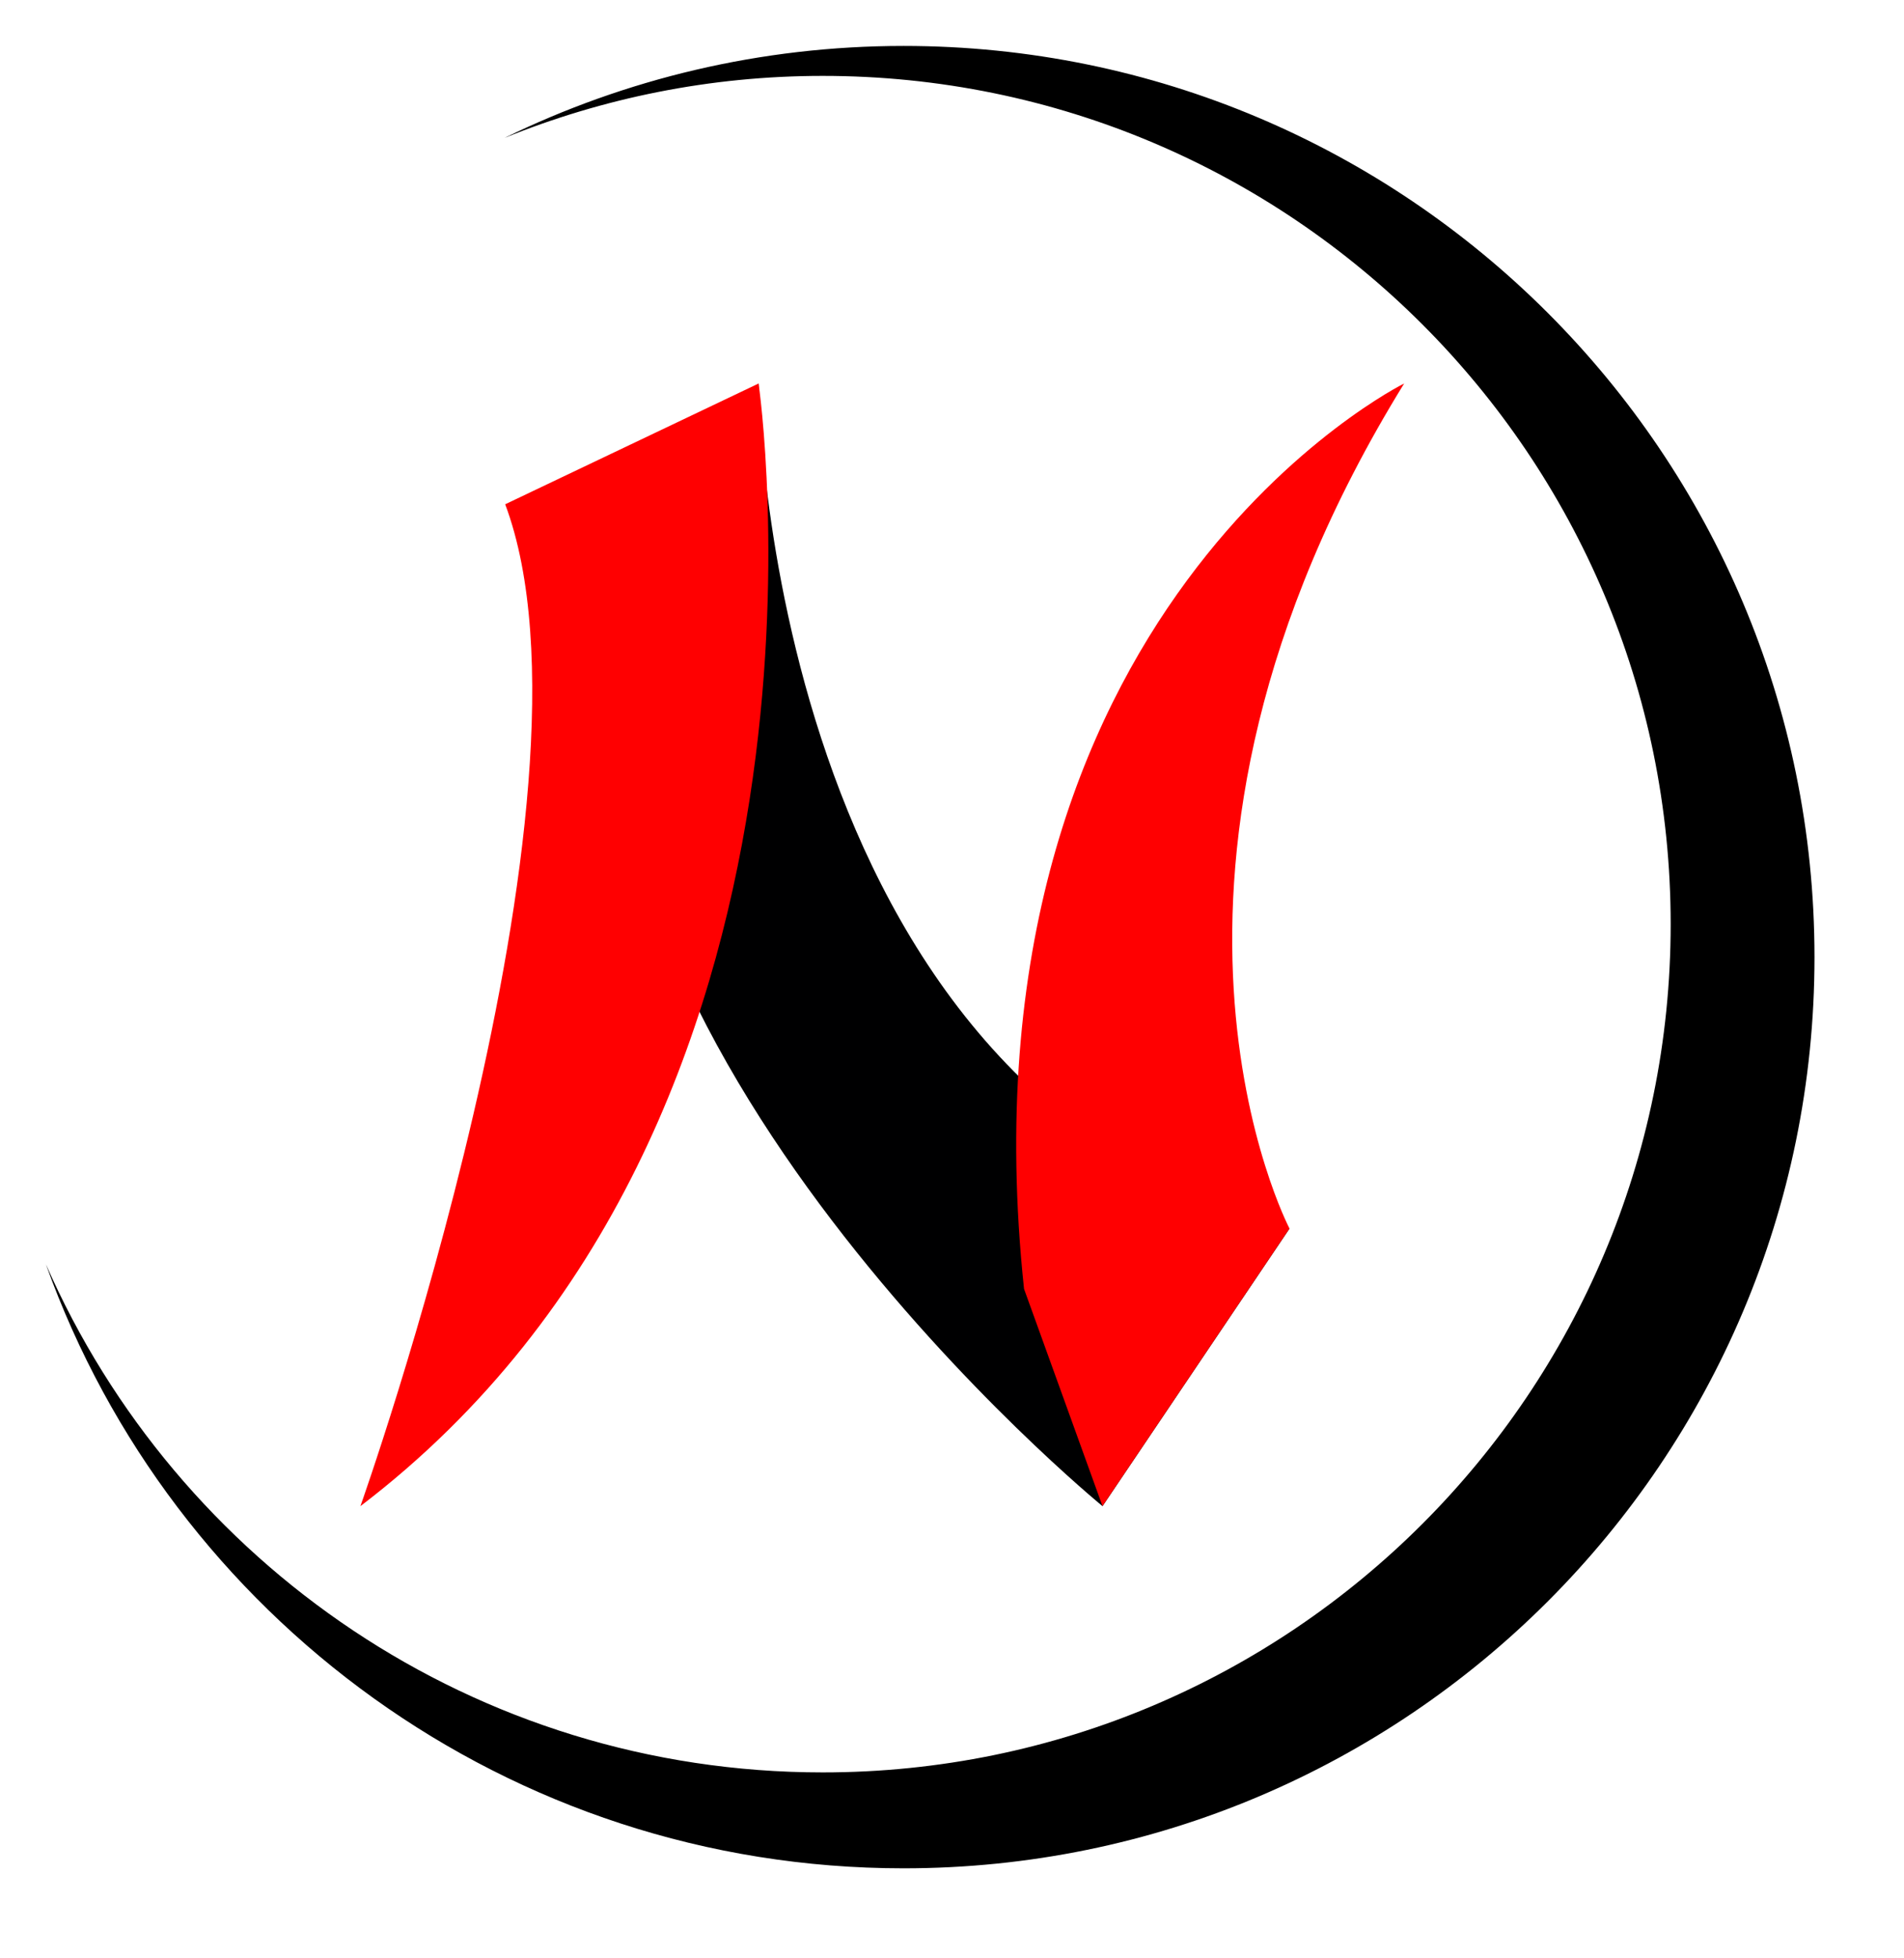 <?xml version="1.0" encoding="UTF-8" standalone="no" ?>
<!DOCTYPE svg PUBLIC "-//W3C//DTD SVG 1.1//EN" "http://www.w3.org/Graphics/SVG/1.1/DTD/svg11.dtd">
<svg xmlns="http://www.w3.org/2000/svg" xmlns:xlink="http://www.w3.org/1999/xlink" version="1.1" width="414.594" height="426.172" xml:space="preserve">
<desc>Created with Fabric.js 1.6.0-rc.1</desc>
<defs></defs>
<g style="stroke: none; stroke-width: 1; stroke-dasharray: none; stroke-linecap: butt; stroke-linejoin: miter; stroke-miterlimit: 10; fill: none; fill-rule: nonzero; opacity: 1;" transform="translate(10 10) scale(9.49 9.49)" >
  <path d="m 143.878 88.957 l 3.186 -4.847 c 0 0 0.138 16.337 12.182 19.383 l -4.291 6.367 c -0.001 0 -12.877 -10.521 -11.077 -20.903 z" style="stroke: none; stroke-width: 1; stroke-dasharray: none; stroke-linecap: butt; stroke-linejoin: miter; stroke-miterlimit: 10; fill: #000001; fill-rule: nonzero; opacity: 1;" transform=" matrix(1 0 0 1 -130.711 -76.367) " stroke-linecap="round" />
  <path d="m 137.927 109.86 c 0 0 5.813 -16.336 3.322 -22.98 l 5.814 -2.77 c 0 0 2.492 16.89 -9.136 25.75 z" style="stroke: none; stroke-width: 1; stroke-dasharray: none; stroke-linecap: butt; stroke-linejoin: miter; stroke-miterlimit: 10; fill: #ff0001; fill-rule: nonzero; opacity: 1;" transform=" matrix(1 0 0 1 -130.711 -76.367) " stroke-linecap="round" />
  <path d="m 153.154 104.877 l 1.8 4.982 l 4.291 -6.367 c 0 0 -4.291 -8.168 2.631 -19.383 c 0 0.001 -10.383 5.125 -8.722 20.768 z" style="stroke: none; stroke-width: 1; stroke-dasharray: none; stroke-linecap: butt; stroke-linejoin: miter; stroke-miterlimit: 10; fill: #ff0001; fill-rule: nonzero; opacity: 1;" transform=" matrix(1 0 0 1 -130.711 -76.367) " stroke-linecap="round" />
  <path d="m 150.39 76.367 c -3.284 0 -6.392 0.76 -9.155 2.109 c 2.255 -0.914 4.718 -1.422 7.299 -1.422 c 10.746 0 19.457 8.711 19.457 19.457 c 0 10.745 -8.711 19.456 -19.457 19.456 c -7.97 0 -14.815 -4.794 -17.823 -11.654 c 2.892 8.076 10.609 13.854 19.68 13.854 c 11.544 0 20.9 -9.356 20.9 -20.9 c -0.001 -11.543 -9.357 -20.9 -20.901 -20.9 z" style="stroke: none; stroke-width: 1; stroke-dasharray: none; stroke-linecap: butt; stroke-linejoin: miter; stroke-miterlimit: 10; fill: #000000; fill-rule: nonzero; opacity: 1;" transform=" matrix(1 0 0 1 -130.711 -76.367) " stroke-linecap="round" />
</g>
</svg>